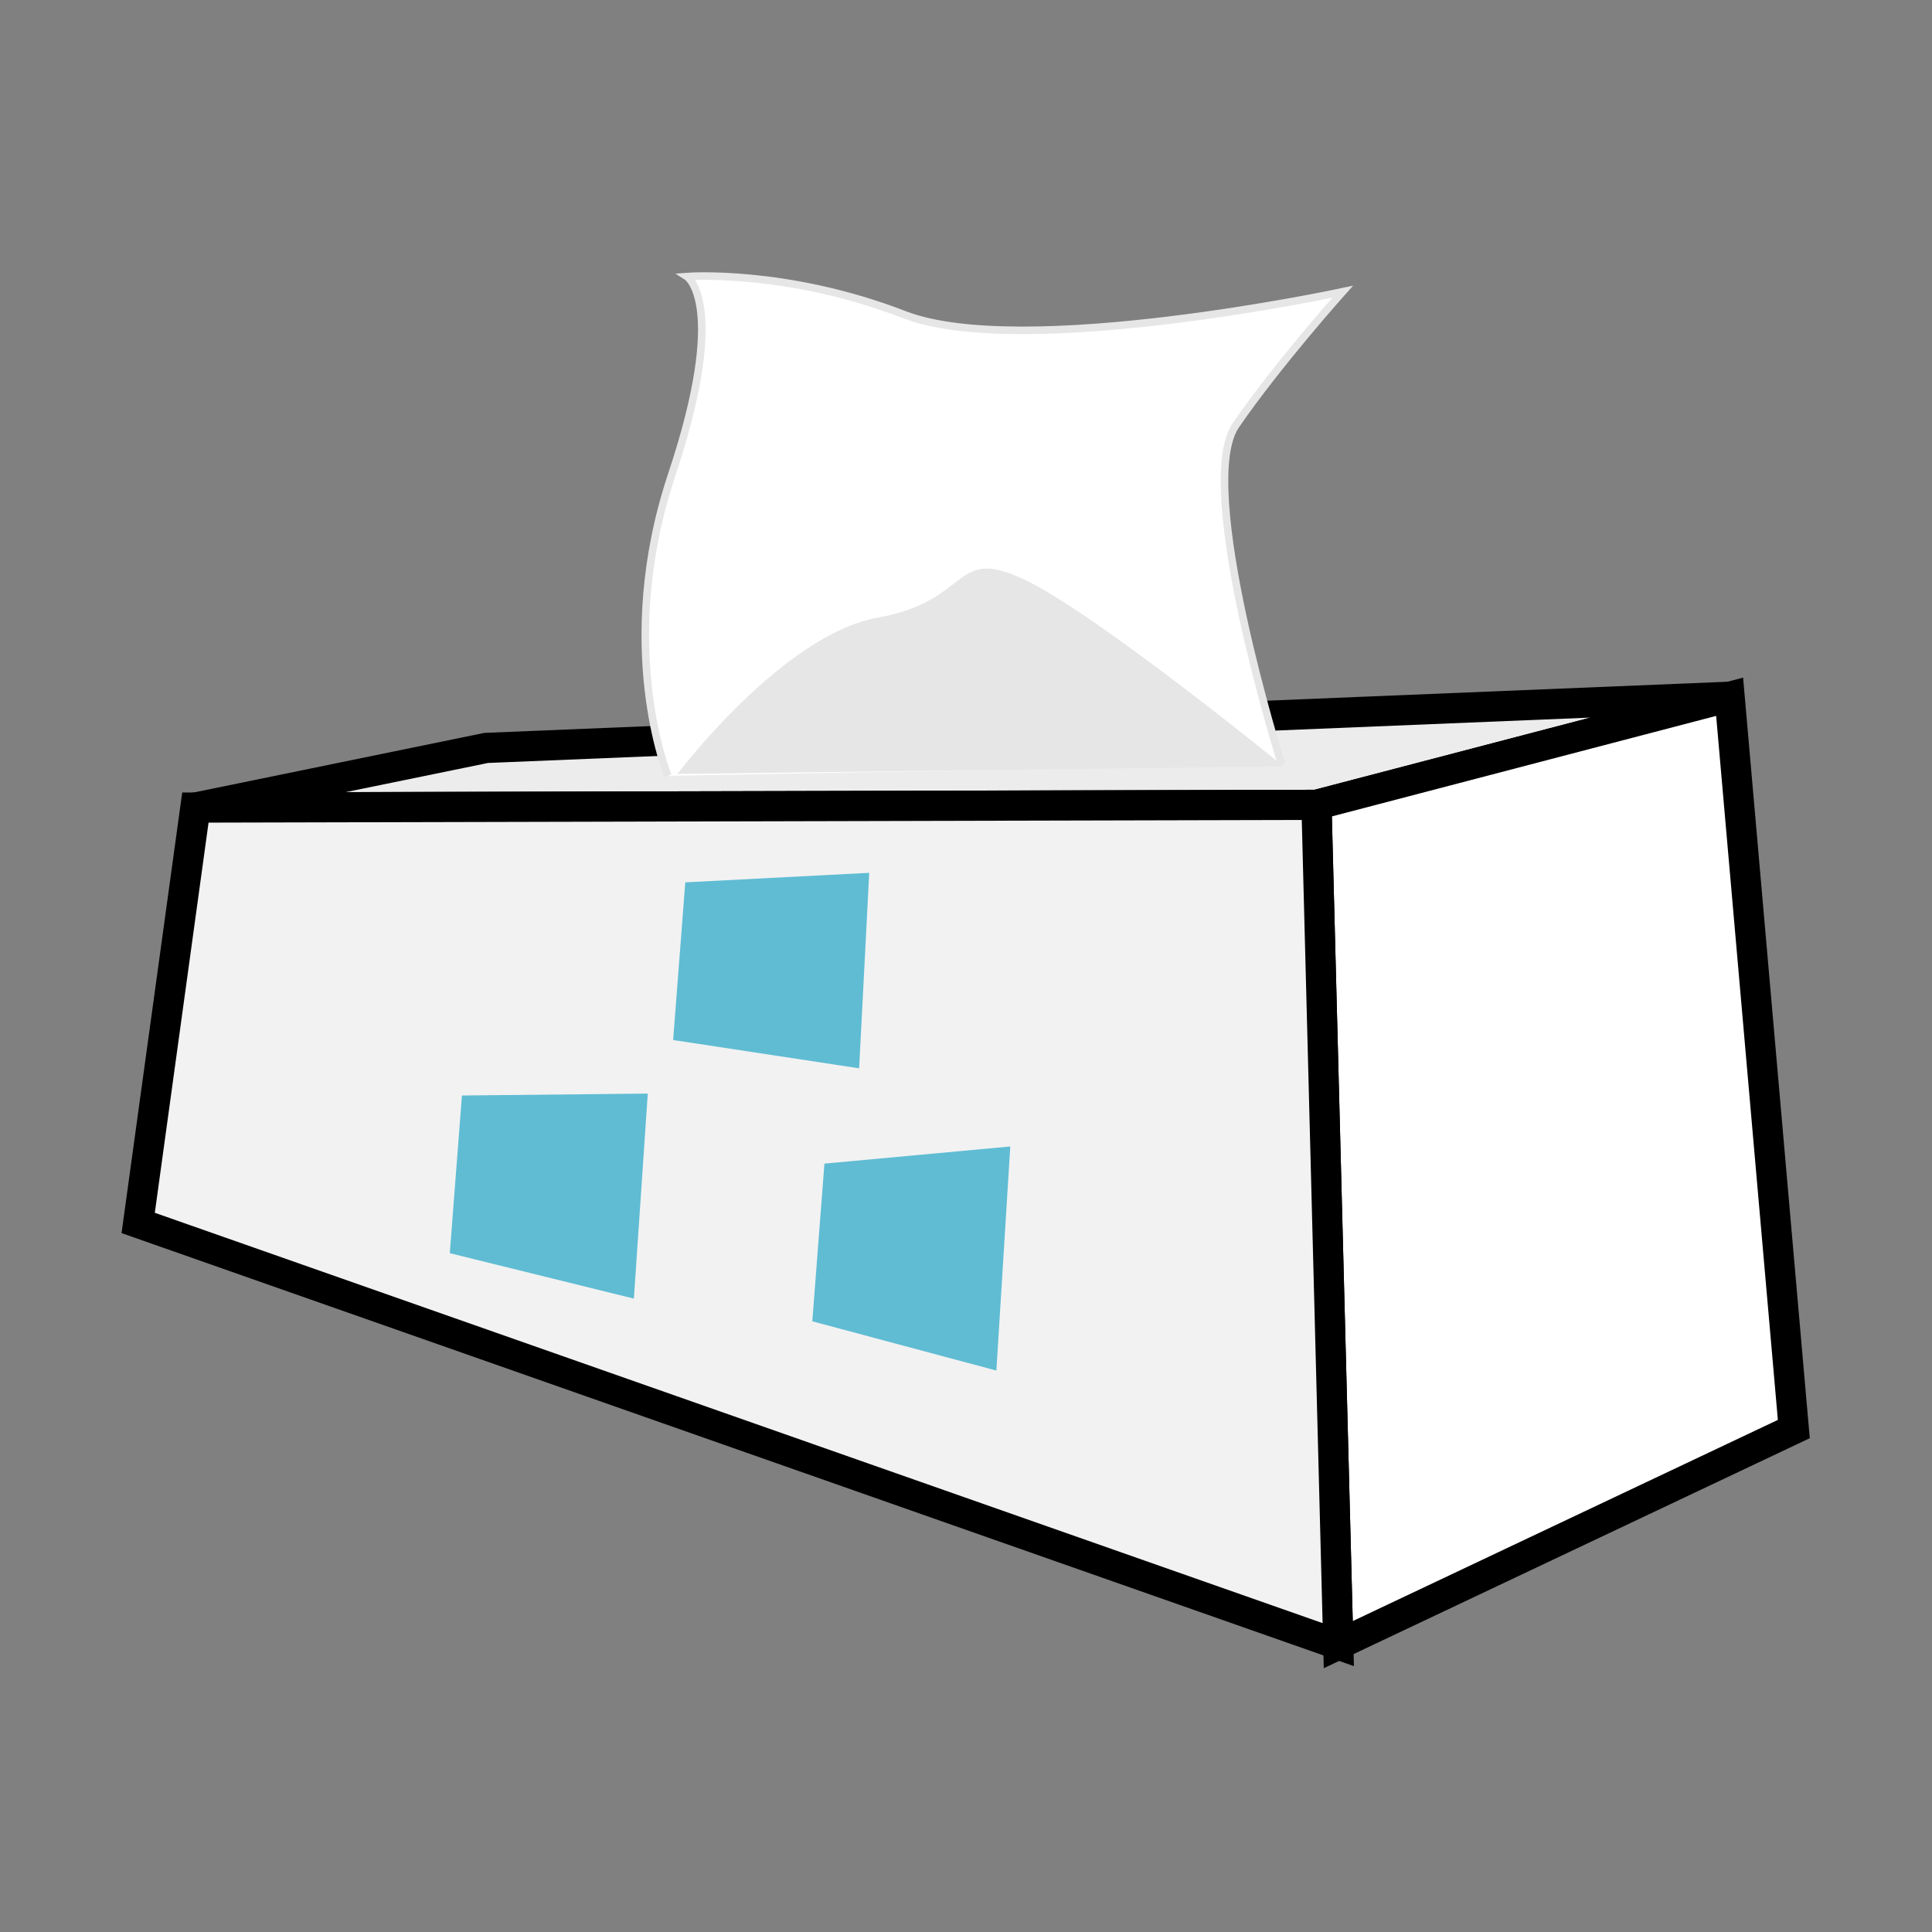<?xml version="1.0" encoding="UTF-8" standalone="no"?>
<!-- Created with Inkscape (http://www.inkscape.org/) -->

<svg
   xmlns:dc="http://purl.org/dc/elements/1.1/"
   xmlns:cc="http://creativecommons.org/ns#"
   xmlns:rdf="http://www.w3.org/1999/02/22-rdf-syntax-ns#"
   xmlns:svg="http://www.w3.org/2000/svg"
   xmlns="http://www.w3.org/2000/svg"
   xmlns:sodipodi="http://sodipodi.sourceforge.net/DTD/sodipodi-0.dtd"
   xmlns:inkscape="http://www.inkscape.org/namespaces/inkscape"
   width="128"
   height="128"
   id="svg2"
   version="1.1"
   inkscape:version="0.48.2 r9819"
   inkscape:export-filename="icon48.png"
   inkscape:export-xdpi="33.75"
   inkscape:export-ydpi="33.75"
   sodipodi:docname="Icon.svg">
  <rect width="100%" height="100%" fill="#808080" stroke="none"/>
  <defs
     id="defs4">
    <inkscape:perspective
       sodipodi:type="inkscape:persp3d"
       inkscape:vp_x="-67.857141 : 76.535145 : 1"
       inkscape:vp_y="76.196589 : 530.49753 : 1"
       inkscape:vp_z="354.09448 : 146.53514 : 1"
       inkscape:persp3d-origin="200.61867 : -147.42998 : 1"
       id="perspective3010" />
    <filter
       id="filter2989"
       height="1.3"
       width="1.3"
       y="-0.15"
       x="-0.15"
       inkscape:menu-tooltip="Van Gogh painting effect for bitmaps"
       inkscape:menu="Distort"
       inkscape:label="Pixel smear"
       color-interpolation-filters="sRGB">
      <feTurbulence
         id="feTurbulence2991"
         type="fractalNoise"
         numOctaves="3"
         baseFrequency="0.25 0.4"
         seed="5" />
      <feColorMatrix
         id="feColorMatrix2993"
         result="result5"
         values="1 0 0 0 0 0 1 0 0 0 0 0 1 0 0 0 0 0 1 0 " />
      <feComposite
         id="feComposite2995"
         in2="result5"
         in="SourceGraphic"
         operator="in" />
      <feMorphology
         id="feMorphology2997"
         operator="dilate"
         radius="1.5"
         result="result3" />
      <feTurbulence
         id="feTurbulence2999"
         numOctaves="5"
         baseFrequency="0.03"
         type="fractalNoise"
         seed="7" />
      <feGaussianBlur
         id="feGaussianBlur3001"
         stdDeviation="0.5"
         result="result91" />
      <feDisplacementMap
         id="feDisplacementMap3003"
         in2="result91"
         in="result3"
         xChannelSelector="R"
         yChannelSelector="G"
         scale="27"
         result="result4" />
      <feComposite
         id="feComposite3005"
         in2="result4"
         in="result4"
         k3="0.8"
         k1="1.3"
         result="result2"
         operator="arithmetic"
         k2="0"
         k4="0" />
      <feBlend
         id="feBlend3007"
         in2="result2"
         mode="screen"
         in="result2" />
    </filter>
  </defs>
  <sodipodi:namedview
     id="base"
     pagecolor="#ffffff"
     bordercolor="#666666"
     borderopacity="1.0"
     inkscape:pageopacity="0"
     inkscape:pageshadow="2"
     inkscape:zoom="3.959798"
     inkscape:cx="41.904953"
     inkscape:cy="67.148641"
     inkscape:document-units="px"
     inkscape:current-layer="layer1"
     showgrid="false"
     inkscape:window-width="1738"
     inkscape:window-height="843"
     inkscape:window-x="74"
     inkscape:window-y="68"
     inkscape:window-maximized="0" />
  <g
     inkscape:label="Ebene 1"
     inkscape:groupmode="layer"
     id="layer1"
     transform="translate(0,-924.362)">
    <path
       sodipodi:type="inkscape:box3dside"
       id="path3018-4"
       style="color:#000000;fill:#f2f2f2;fill-opacity:1;stroke:#000000;stroke-width:2;stroke-linecap:square;stroke-linejoin:miter;stroke-miterlimit:4;stroke-opacity:1;stroke-dasharray:none;stroke-dashoffset:0;marker:none;visibility:visible;display:inline;overflow:visible;enable-background:accumulate"
       inkscape:box3dsidetype="3"
       d="M 185.12,477.412 259.394,477.232 260.838,532.871 181.329,504.932 z" />
    <path
       sodipodi:type="inkscape:box3dside"
       id="path3018-0"
       style="color:#000000;fill:#f2f2f2;fill-opacity:1;stroke:#000000;stroke-width:2;stroke-linecap:square;stroke-linejoin:miter;stroke-miterlimit:4;stroke-opacity:1;stroke-dasharray:none;stroke-dashoffset:0;marker:none;visibility:visible;display:inline;overflow:visible;enable-background:accumulate"
       inkscape:box3dsidetype="3"
       d="M 185.12,477.412 259.394,477.232 260.838,532.871 181.329,504.932 z" />
    <path
       sodipodi:type="inkscape:box3dside"
       id="path3018-9"
       style="color:#000000;fill:#f2f2f2;fill-opacity:1;stroke:#000000;stroke-width:2;stroke-linecap:square;stroke-linejoin:miter;stroke-miterlimit:4;stroke-opacity:1;stroke-dasharray:none;stroke-dashoffset:0;marker:none;visibility:visible;display:inline;overflow:visible;enable-background:accumulate"
       inkscape:box3dsidetype="3"
       d="M 185.12,477.412 259.394,477.232 260.838,532.871 181.329,504.932 z" />
    <path
       sodipodi:type="inkscape:box3dside"
       id="path3018-48"
       style="color:#000000;fill:#f2f2f2;fill-opacity:1;stroke:#000000;stroke-width:2;stroke-linecap:square;stroke-linejoin:miter;stroke-miterlimit:4;stroke-opacity:1;stroke-dasharray:none;stroke-dashoffset:0;marker:none;visibility:visible;display:inline;overflow:visible;enable-background:accumulate"
       inkscape:box3dsidetype="3"
       d="M 185.12,477.412 259.394,477.232 260.838,532.871 181.329,504.932 z" />
    <path
       sodipodi:type="inkscape:box3dside"
       id="path3018-8"
       style="color:#000000;fill:#f2f2f2;fill-opacity:1;stroke:#000000;stroke-width:2;stroke-linecap:square;stroke-linejoin:miter;stroke-miterlimit:4;stroke-opacity:1;stroke-dasharray:none;stroke-dashoffset:0;marker:none;visibility:visible;display:inline;overflow:visible;enable-background:accumulate"
       inkscape:box3dsidetype="3"
       d="M 185.12,477.412 259.394,477.232 260.838,532.871 181.329,504.932 z" />
    <path
       sodipodi:type="inkscape:box3dside"
       id="path3018-2"
       style="color:#000000;fill:#f2f2f2;fill-opacity:1;stroke:#000000;stroke-width:2;stroke-linecap:square;stroke-linejoin:miter;stroke-miterlimit:4;stroke-opacity:1;stroke-dasharray:none;stroke-dashoffset:0;marker:none;visibility:visible;display:inline;overflow:visible;enable-background:accumulate"
       inkscape:box3dsidetype="3"
       d="M 185.12,477.412 259.394,477.232 260.838,532.871 181.329,504.932 z" />
    <path
       sodipodi:type="inkscape:box3dside"
       id="path3018-45"
       style="color:#000000;fill:#f2f2f2;fill-opacity:1;stroke:#000000;stroke-width:2;stroke-linecap:square;stroke-linejoin:miter;stroke-miterlimit:4;stroke-opacity:1;stroke-dasharray:none;stroke-dashoffset:0;marker:none;visibility:visible;display:inline;overflow:visible;enable-background:accumulate"
       inkscape:box3dsidetype="3"
       d="M 185.12,477.412 259.394,477.232 260.838,532.871 181.329,504.932 z" />
    <path
       sodipodi:type="inkscape:box3dside"
       id="path3018-5"
       style="color:#000000;fill:#f2f2f2;fill-opacity:1;stroke:#000000;stroke-width:2;stroke-linecap:square;stroke-linejoin:miter;stroke-miterlimit:4;stroke-opacity:1;stroke-dasharray:none;stroke-dashoffset:0;marker:none;visibility:visible;display:inline;overflow:visible;enable-background:accumulate"
       inkscape:box3dsidetype="3"
       d="M 185.12,477.412 259.394,477.232 260.838,532.871 181.329,504.932 z" />
    <path
       inkscape:connector-curvature="0"
       id="path4067"
       style="color:#000000;fill:#ffffff;fill-opacity:1;fill-rule:evenodd;stroke:none;stroke-width:2;marker:none;visibility:visible"
       d="M 9.155,1005.385 88.664,1033.323 118.845,1019.04 29.747,999.562 z" />
    <path
       inkscape:connector-curvature="0"
       id="path4069"
       style="color:#000000;fill:#ffffff;fill-opacity:1;fill-rule:evenodd;stroke:none;stroke-width:2;marker:none;visibility:visible"
       d="M 12.945,977.865 9.155,1005.385 29.747,999.562 32.212,973.914 z" />
    <path
       inkscape:connector-curvature="0"
       id="path4071"
       style="color:#000000;fill:#ffffff;fill-opacity:1;fill-rule:evenodd;stroke:none;stroke-width:2;marker:none;visibility:visible"
       d="M 32.212,973.914 114.592,970.524 118.845,1019.04 29.747,999.562 z" />
    <path
       inkscape:connector-curvature="0"
       id="path4073"
       style="color:#000000;fill:#ececec;fill-opacity:1;stroke:#000000;stroke-width:2;stroke-linecap:square;stroke-linejoin:miter;stroke-miterlimit:4;stroke-opacity:1;stroke-dasharray:none;stroke-dashoffset:0;marker:none;visibility:visible"
       d="M 12.945,977.865 87.22,977.685 114.592,970.524 32.212,973.914 z" />
    <path
       inkscape:connector-curvature="0"
       id="path4075"
       style="color:#000000;fill:#ffffff;fill-opacity:1;stroke:#000000;stroke-width:2;stroke-linecap:square;stroke-linejoin:miter;stroke-miterlimit:4;stroke-opacity:1;stroke-dasharray:none;stroke-dashoffset:0;marker:none;visibility:visible"
       d="M 87.22,977.685 88.664,1033.323 118.845,1019.04 114.592,970.524 z" />
    <path
       inkscape:connector-curvature="0"
       id="path4077"
       style="color:#000000;fill:#f2f2f2;fill-opacity:1;stroke:#000000;stroke-width:2;stroke-linecap:square;stroke-linejoin:miter;stroke-miterlimit:4;stroke-opacity:1;stroke-dasharray:none;stroke-dashoffset:0;marker:none;visibility:visible"
       d="M 12.945,977.865 87.22,977.685 88.664,1033.323 9.155,1005.385 z" />
    <path
       style="fill:#ffffff;stroke:#e6e6e6;stroke-width:0.5;stroke-linecap:butt;stroke-linejoin:miter;stroke-miterlimit:4;stroke-opacity:1;stroke-dasharray:none"
       d="M 44.251,975.765 C 44.251,975.765 40.716,967.179 44.504,955.815 48.292,944.45 45.514,942.683 45.514,942.683 45.514,942.683 52.08,942.178 59.908,945.208 67.737,948.238 88.95,943.693 88.95,943.693 88.95,943.693 84.657,948.491 81.879,952.532 79.101,956.572 84.91,975.008 84.91,975.008"
       id="path3040"
       inkscape:connector-curvature="0"
       sodipodi:nodetypes="cscscsc" />
    <path
       style="fill:#e6e6e6;stroke:none"
       d="M 44.882,975.639 C 44.882,975.639 51.827,966.421 58.141,965.285 64.454,964.148 63.065,960.487 67.863,962.759 72.662,965.032 85.036,975.134 85.036,975.134 z"
       id="path3812"
       inkscape:connector-curvature="0" />
    <path
       style="color:#000000;fill:#5fbcd3;fill-opacity:1;stroke:none;stroke-width:0.5;marker:none;visibility:visible;display:inline;overflow:visible;enable-background:accumulate"
       d="M 45.402,982.82 57.588,982.189 56.92,995.141 44.598,993.266 z"
       id="rect3965"
       inkscape:connector-curvature="0"
       sodipodi:nodetypes="ccccc" />
    <path
       style="color:#000000;fill:#5fbcd3;fill-opacity:1;stroke:none;stroke-width:0.5;marker:none;visibility:visible;display:inline;overflow:visible;enable-background:accumulate"
       d="M 30.605,996.942 42.917,996.815 41.996,1010.399 29.801,1007.388 z"
       id="rect3965-7"
       inkscape:connector-curvature="0"
       sodipodi:nodetypes="ccccc" />
    <path
       style="color:#000000;fill:#5fbcd3;fill-opacity:1;stroke:none;stroke-width:0.5;marker:none;visibility:visible;display:inline;overflow:visible;enable-background:accumulate"
       d="M 54.621,1001.455 66.934,1000.319 66.013,1015.165 53.818,1011.902 z"
       id="rect3965-1"
       inkscape:connector-curvature="0"
       sodipodi:nodetypes="ccccc" />
  </g>
</svg>
